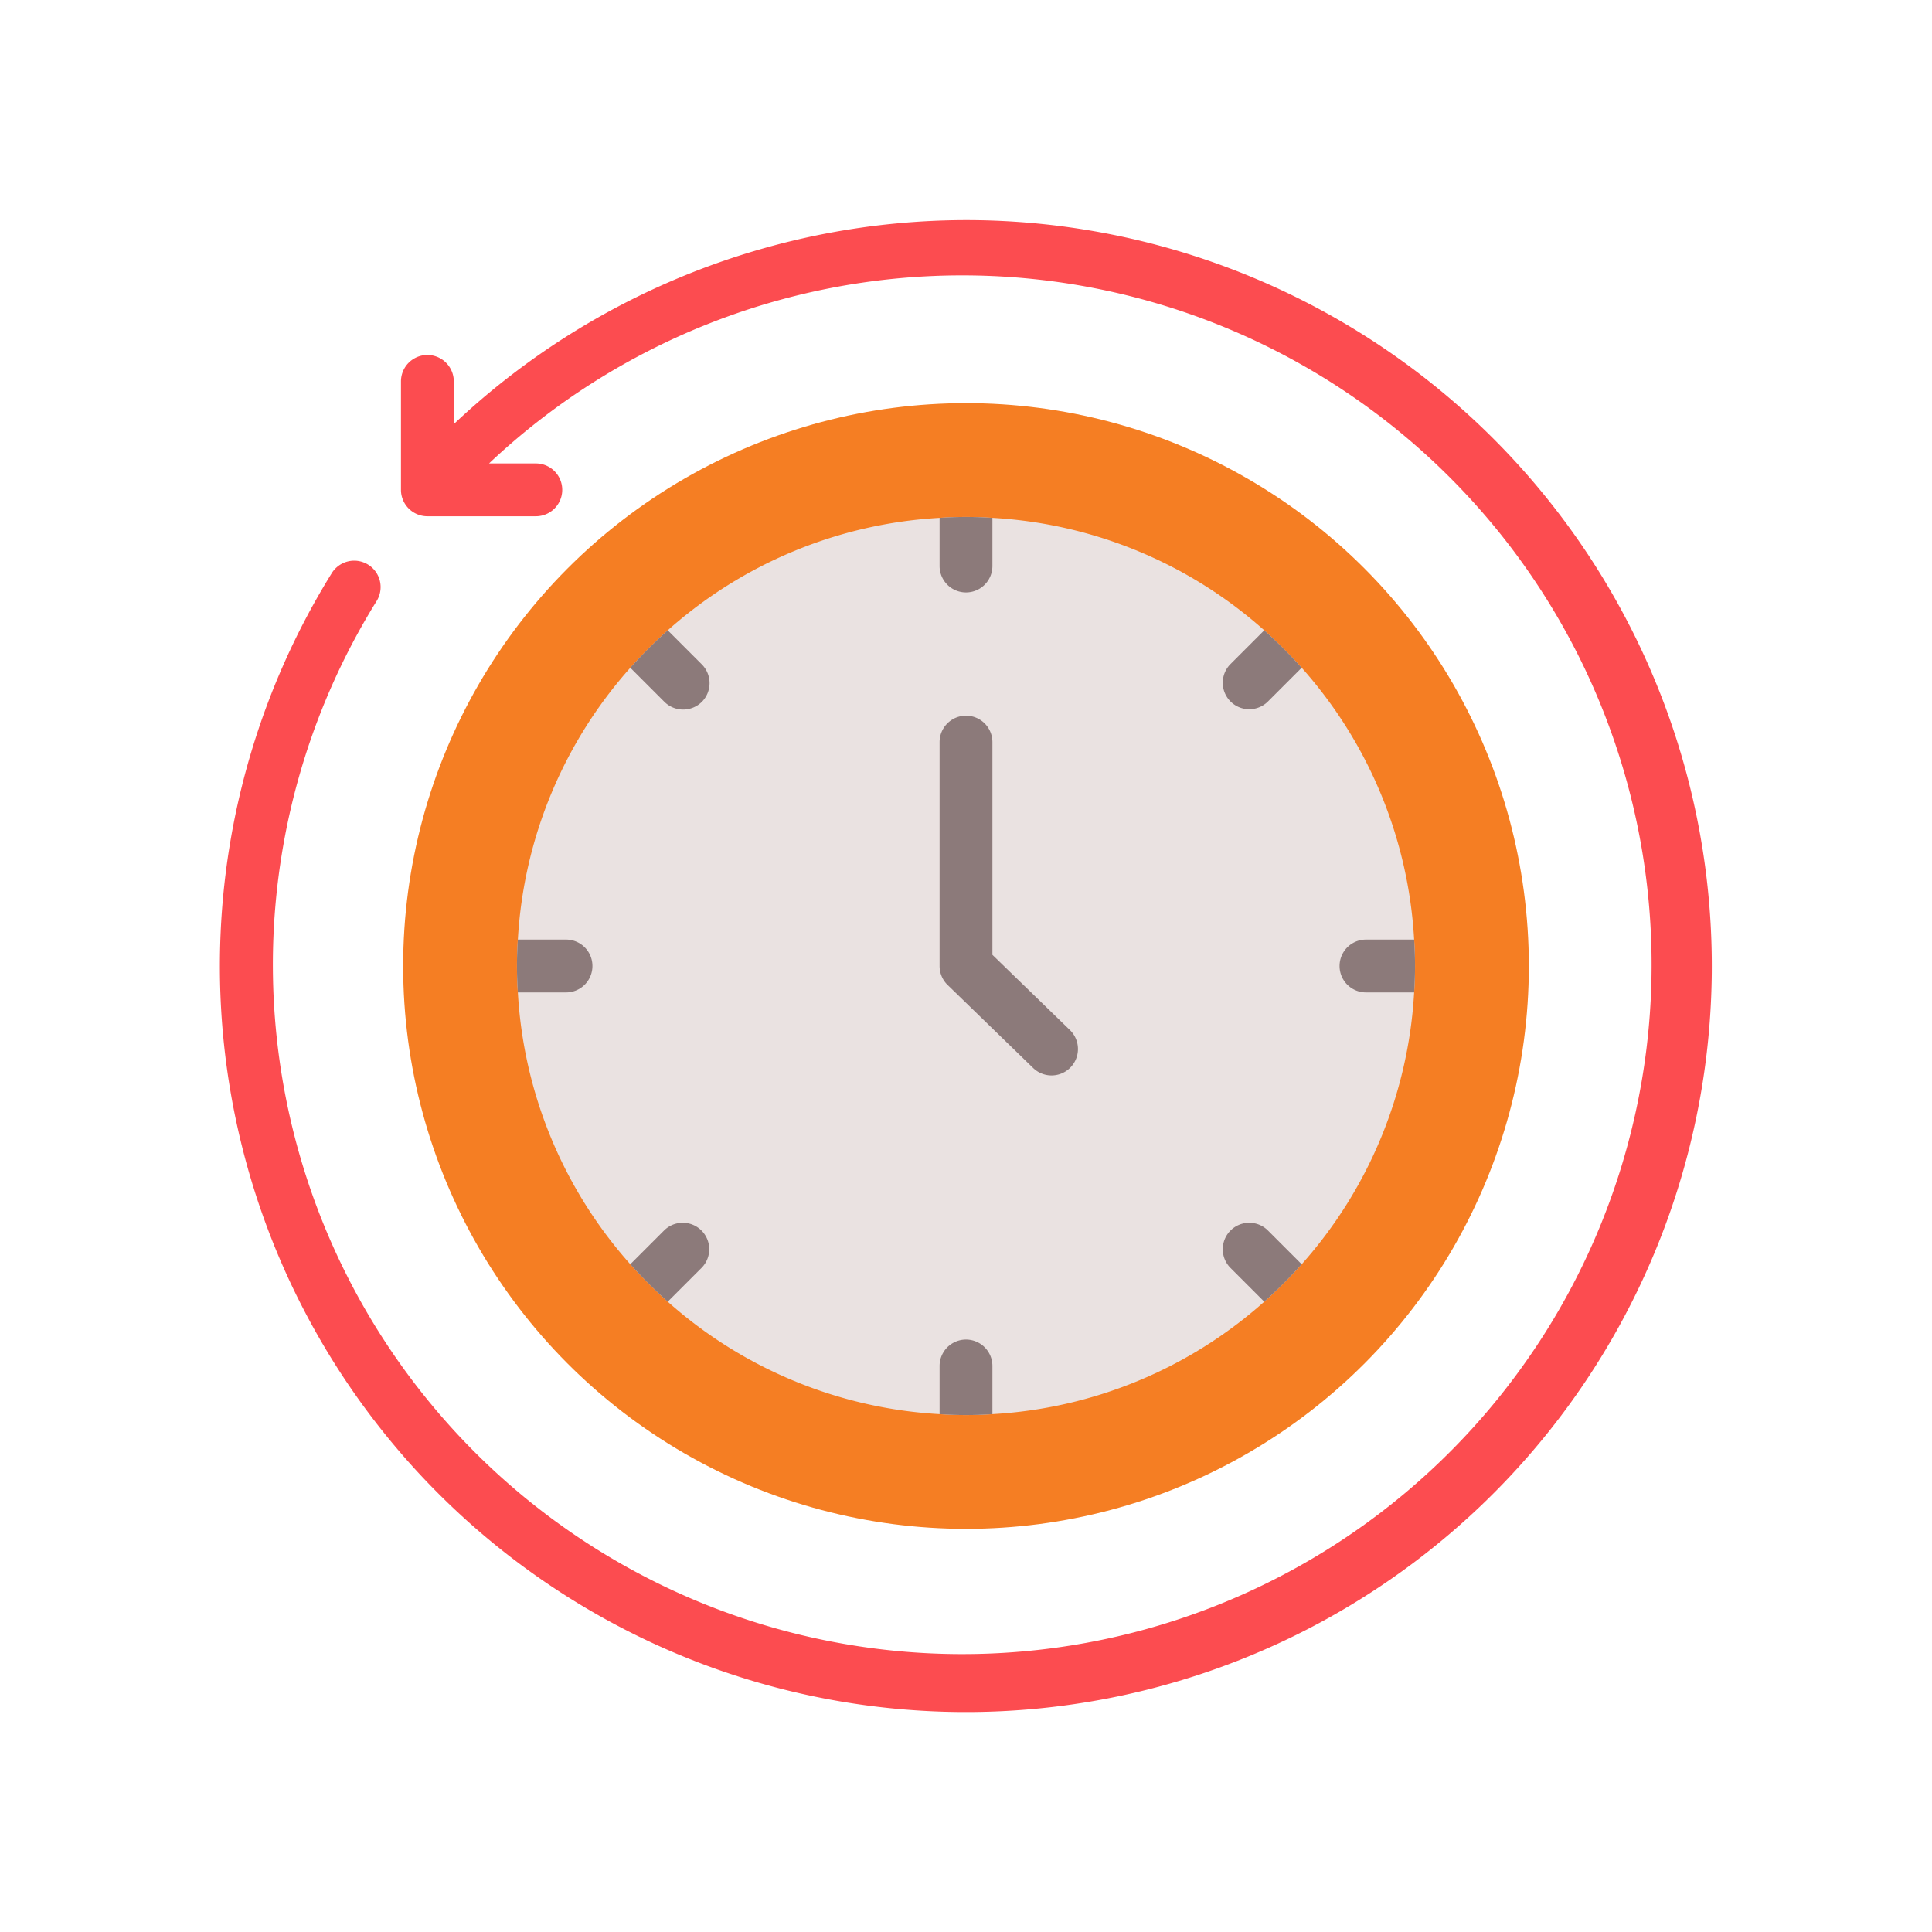 <svg height="512" viewBox="0 0 128 128" width="512" xmlns="http://www.w3.org/2000/svg"><g><circle cx="64" cy="64" fill="#f57e23" r="37.29"/><path d="m93.75 64c0 .59-.02 1.17-.06 1.75a29.559 29.559 0 0 1 -7.45 18.01 32.239 32.239 0 0 1 -2.48 2.48 29.559 29.559 0 0 1 -18.01 7.45c-.58.04-1.16.06-1.75.06s-1.17-.02-1.75-.06a29.559 29.559 0 0 1 -18.01-7.45 32.239 32.239 0 0 1 -2.48-2.48 29.559 29.559 0 0 1 -7.45-18.01c-.04-.58-.06-1.16-.06-1.75s.02-1.17.06-1.75a29.559 29.559 0 0 1 7.45-18.01 32.239 32.239 0 0 1 2.48-2.48 29.559 29.559 0 0 1 18.01-7.45c.58-.04 1.16-.06 1.75-.06s1.17.02 1.75.06a29.559 29.559 0 0 1 18.01 7.45 32.239 32.239 0 0 1 2.48 2.48 29.559 29.559 0 0 1 7.45 18.01c.04.58.06 1.16.06 1.75z" fill="#eae2e1"/><path d="m64 14.583a49.532 49.532 0 0 0 -33.935 13.517v-2.83a1.75 1.75 0 0 0 -3.5 0v7.184a1.751 1.751 0 0 0 1.75 1.75h7.185a1.75 1.75 0 0 0 0-3.5h-3.1a45.672 45.672 0 1 1 -7.456 9.13 1.75 1.75 0 1 0 -2.974-1.845 49.422 49.422 0 1 0 42.03-23.406z" fill="#fc4c50"/><g fill="#8c7a7a"><path d="m65.75 63.26v-14.093a1.75 1.75 0 0 0 -3.5 0v14.833a1.75 1.75 0 0 0 .531 1.256l5.667 5.5a1.75 1.75 0 1 0 2.438-2.512z"/><path d="m65.75 34.31v3.19a1.75 1.75 0 0 1 -3.5 0v-3.19c.58-.04 1.16-.06 1.75-.06s1.17.02 1.75.06z"/><path d="m86.24 44.24-2.26 2.26a1.754 1.754 0 0 1 -2.48-2.48l2.26-2.26a32.239 32.239 0 0 1 2.48 2.48z"/><path d="m93.75 64c0 .59-.02 1.17-.06 1.75h-3.19a1.75 1.75 0 0 1 0-3.5h3.19c.04.58.06 1.16.06 1.75z"/><path d="m86.24 83.76a32.239 32.239 0 0 1 -2.48 2.48l-2.26-2.26a1.754 1.754 0 0 1 2.48-2.48z"/><path d="m65.75 90.5v3.19c-.58.04-1.16.06-1.75.06s-1.17-.02-1.75-.06v-3.19a1.75 1.75 0 0 1 3.5 0z"/><path d="m46.5 83.98-2.26 2.26a32.239 32.239 0 0 1 -2.48-2.48l2.26-2.26a1.754 1.754 0 0 1 2.48 2.48z"/><path d="m39.25 64a1.746 1.746 0 0 1 -1.75 1.75h-3.19c-.04-.58-.06-1.16-.06-1.75s.02-1.17.06-1.75h3.19a1.746 1.746 0 0 1 1.75 1.75z"/><path d="m46.5 46.5a1.762 1.762 0 0 1 -2.48 0l-2.26-2.26a32.239 32.239 0 0 1 2.48-2.48l2.26 2.26a1.762 1.762 0 0 1 0 2.48z"/></g></g></svg>